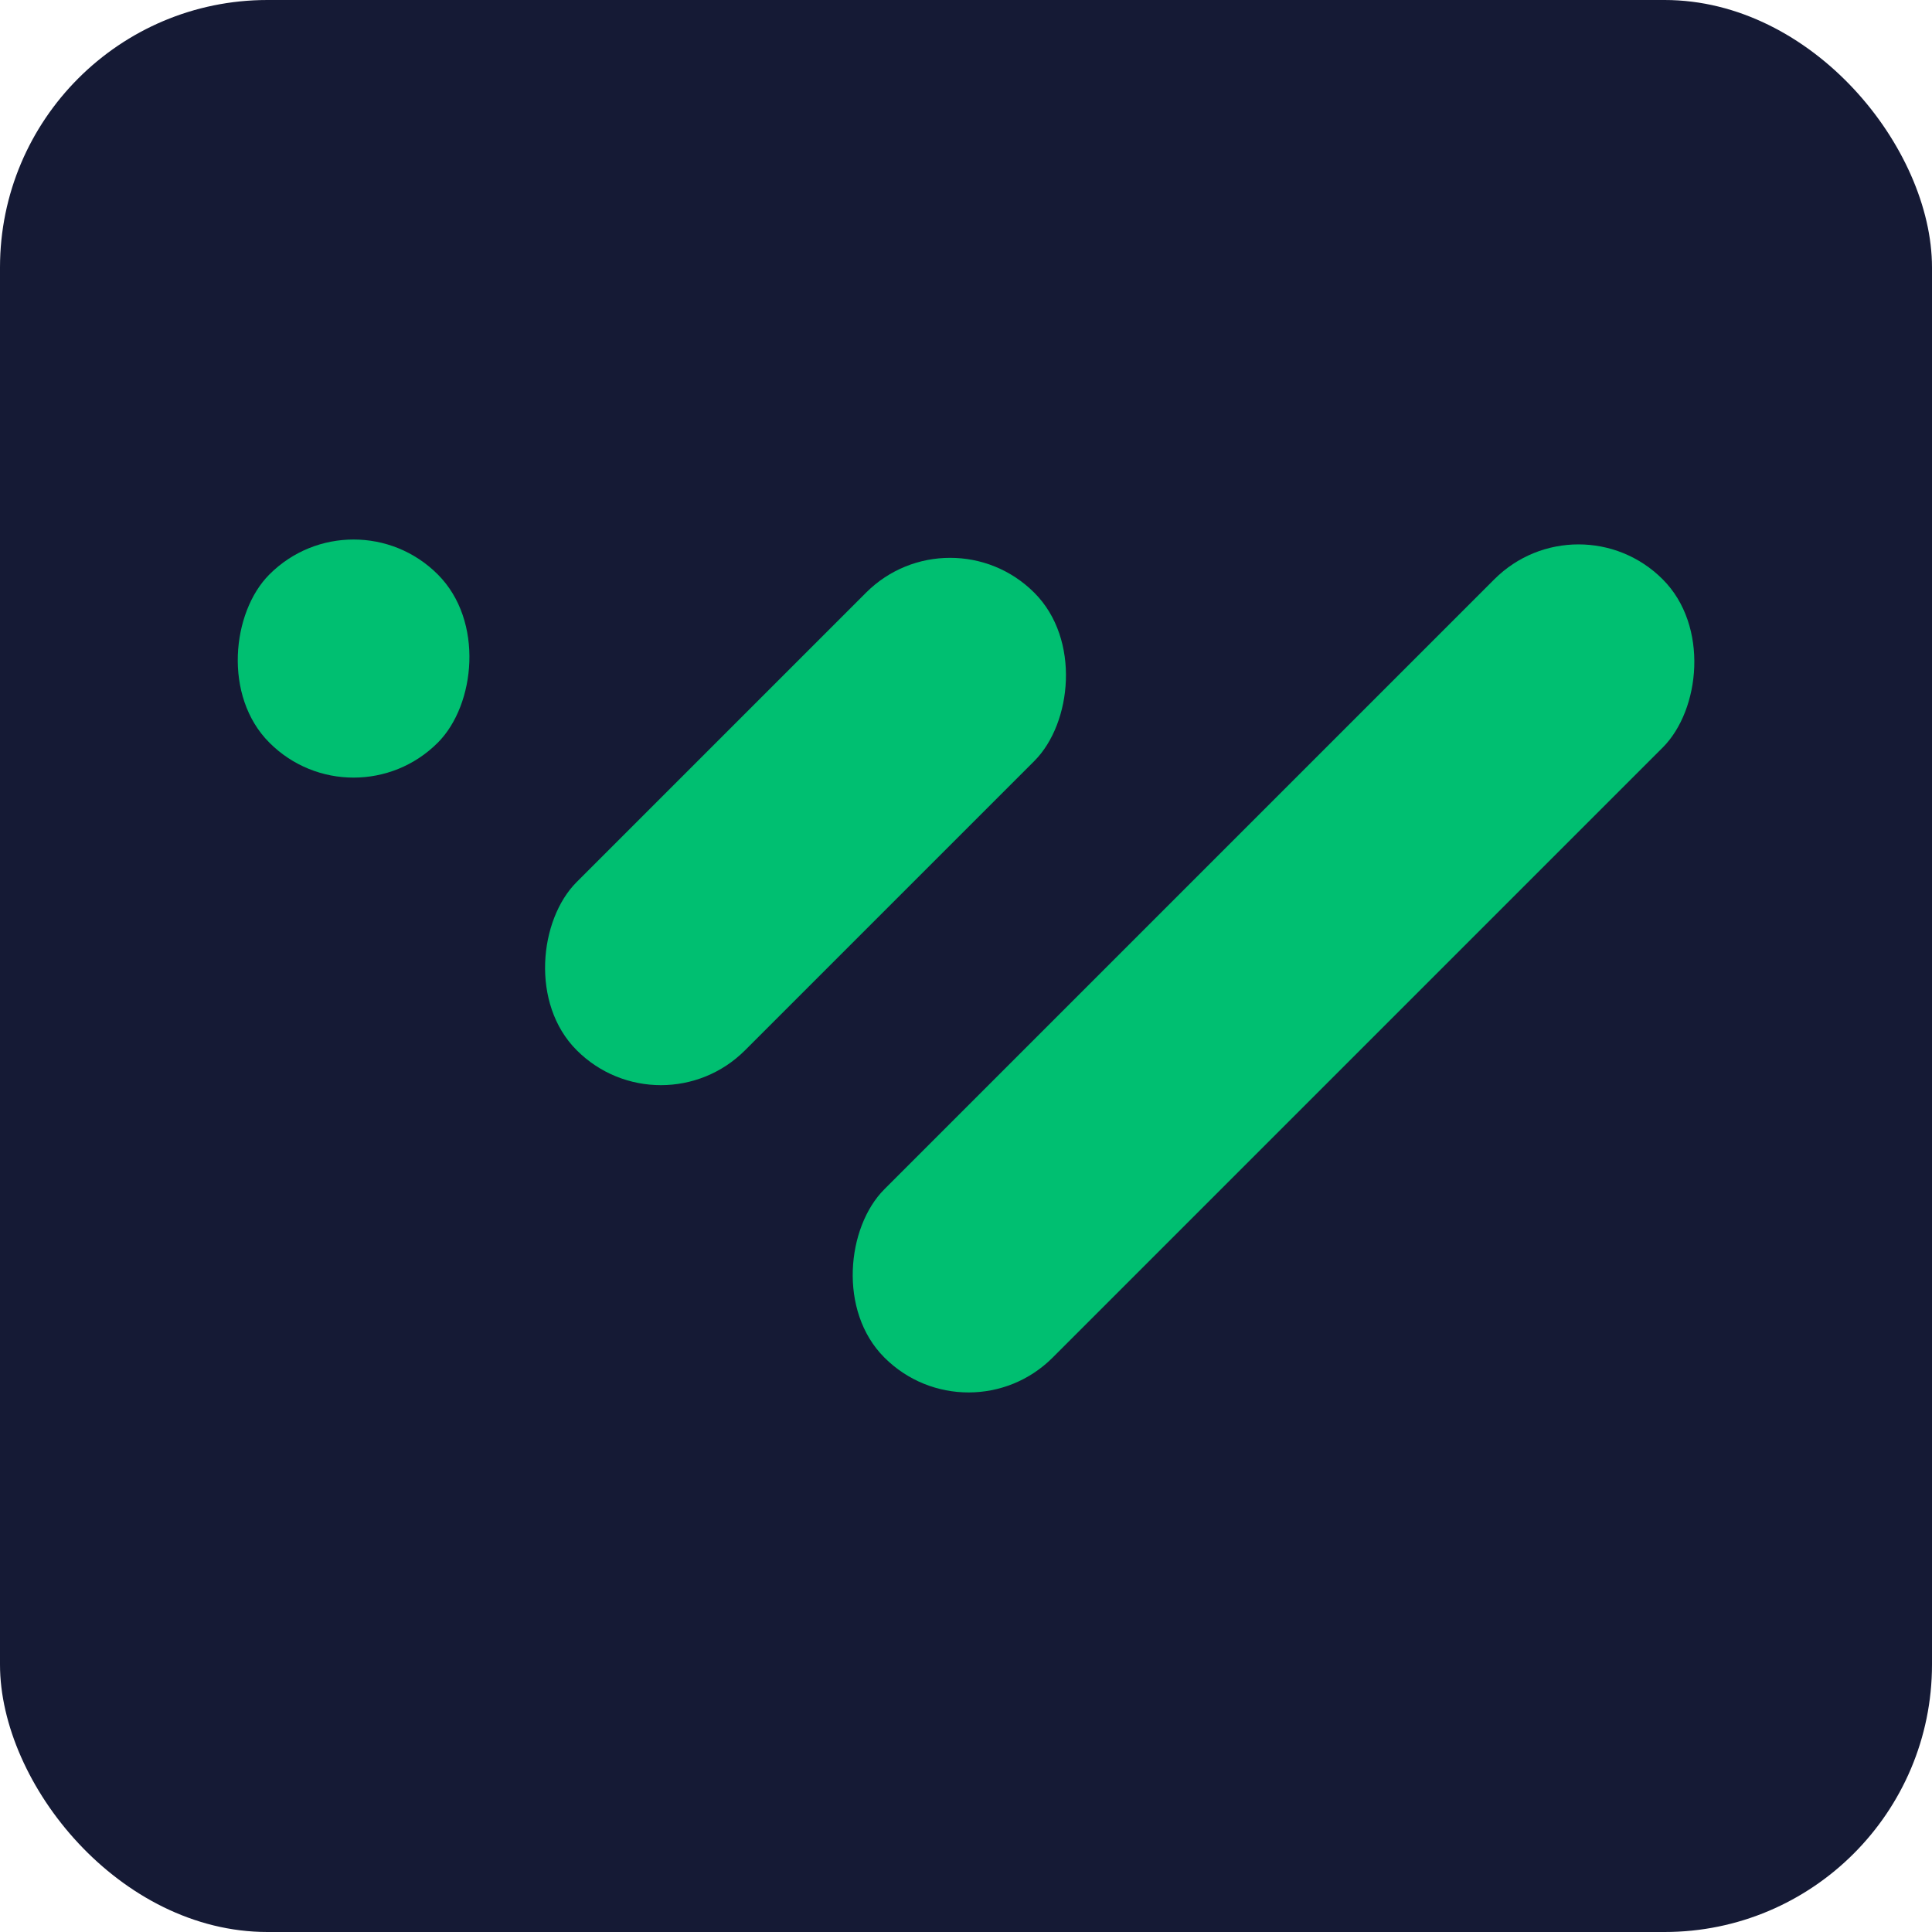 <svg xmlns="http://www.w3.org/2000/svg" viewBox="0 0 128 128"><defs><style>.cls-1{fill:#151a35;}.cls-2{fill:#00bf71;}</style></defs><g id="Capa_2" data-name="Capa 2"><g id="Capa_1-2" data-name="Capa 1"><rect class="cls-1" width="128" height="128" rx="17.72"/><rect class="cls-2" x="15.54" y="35.74" width="15.77" height="15.77" rx="7.88" transform="translate(37.71 -3.78) rotate(45)"/><rect class="cls-2" x="45.49" y="32.99" width="15.77" height="42.87" rx="7.88" transform="translate(54.11 -21.8) rotate(45)"/><rect class="cls-2" x="76.49" y="27.7" width="15.77" height="72.92" rx="7.88" transform="translate(70.08 -40.87) rotate(45)"/></g></g></svg>